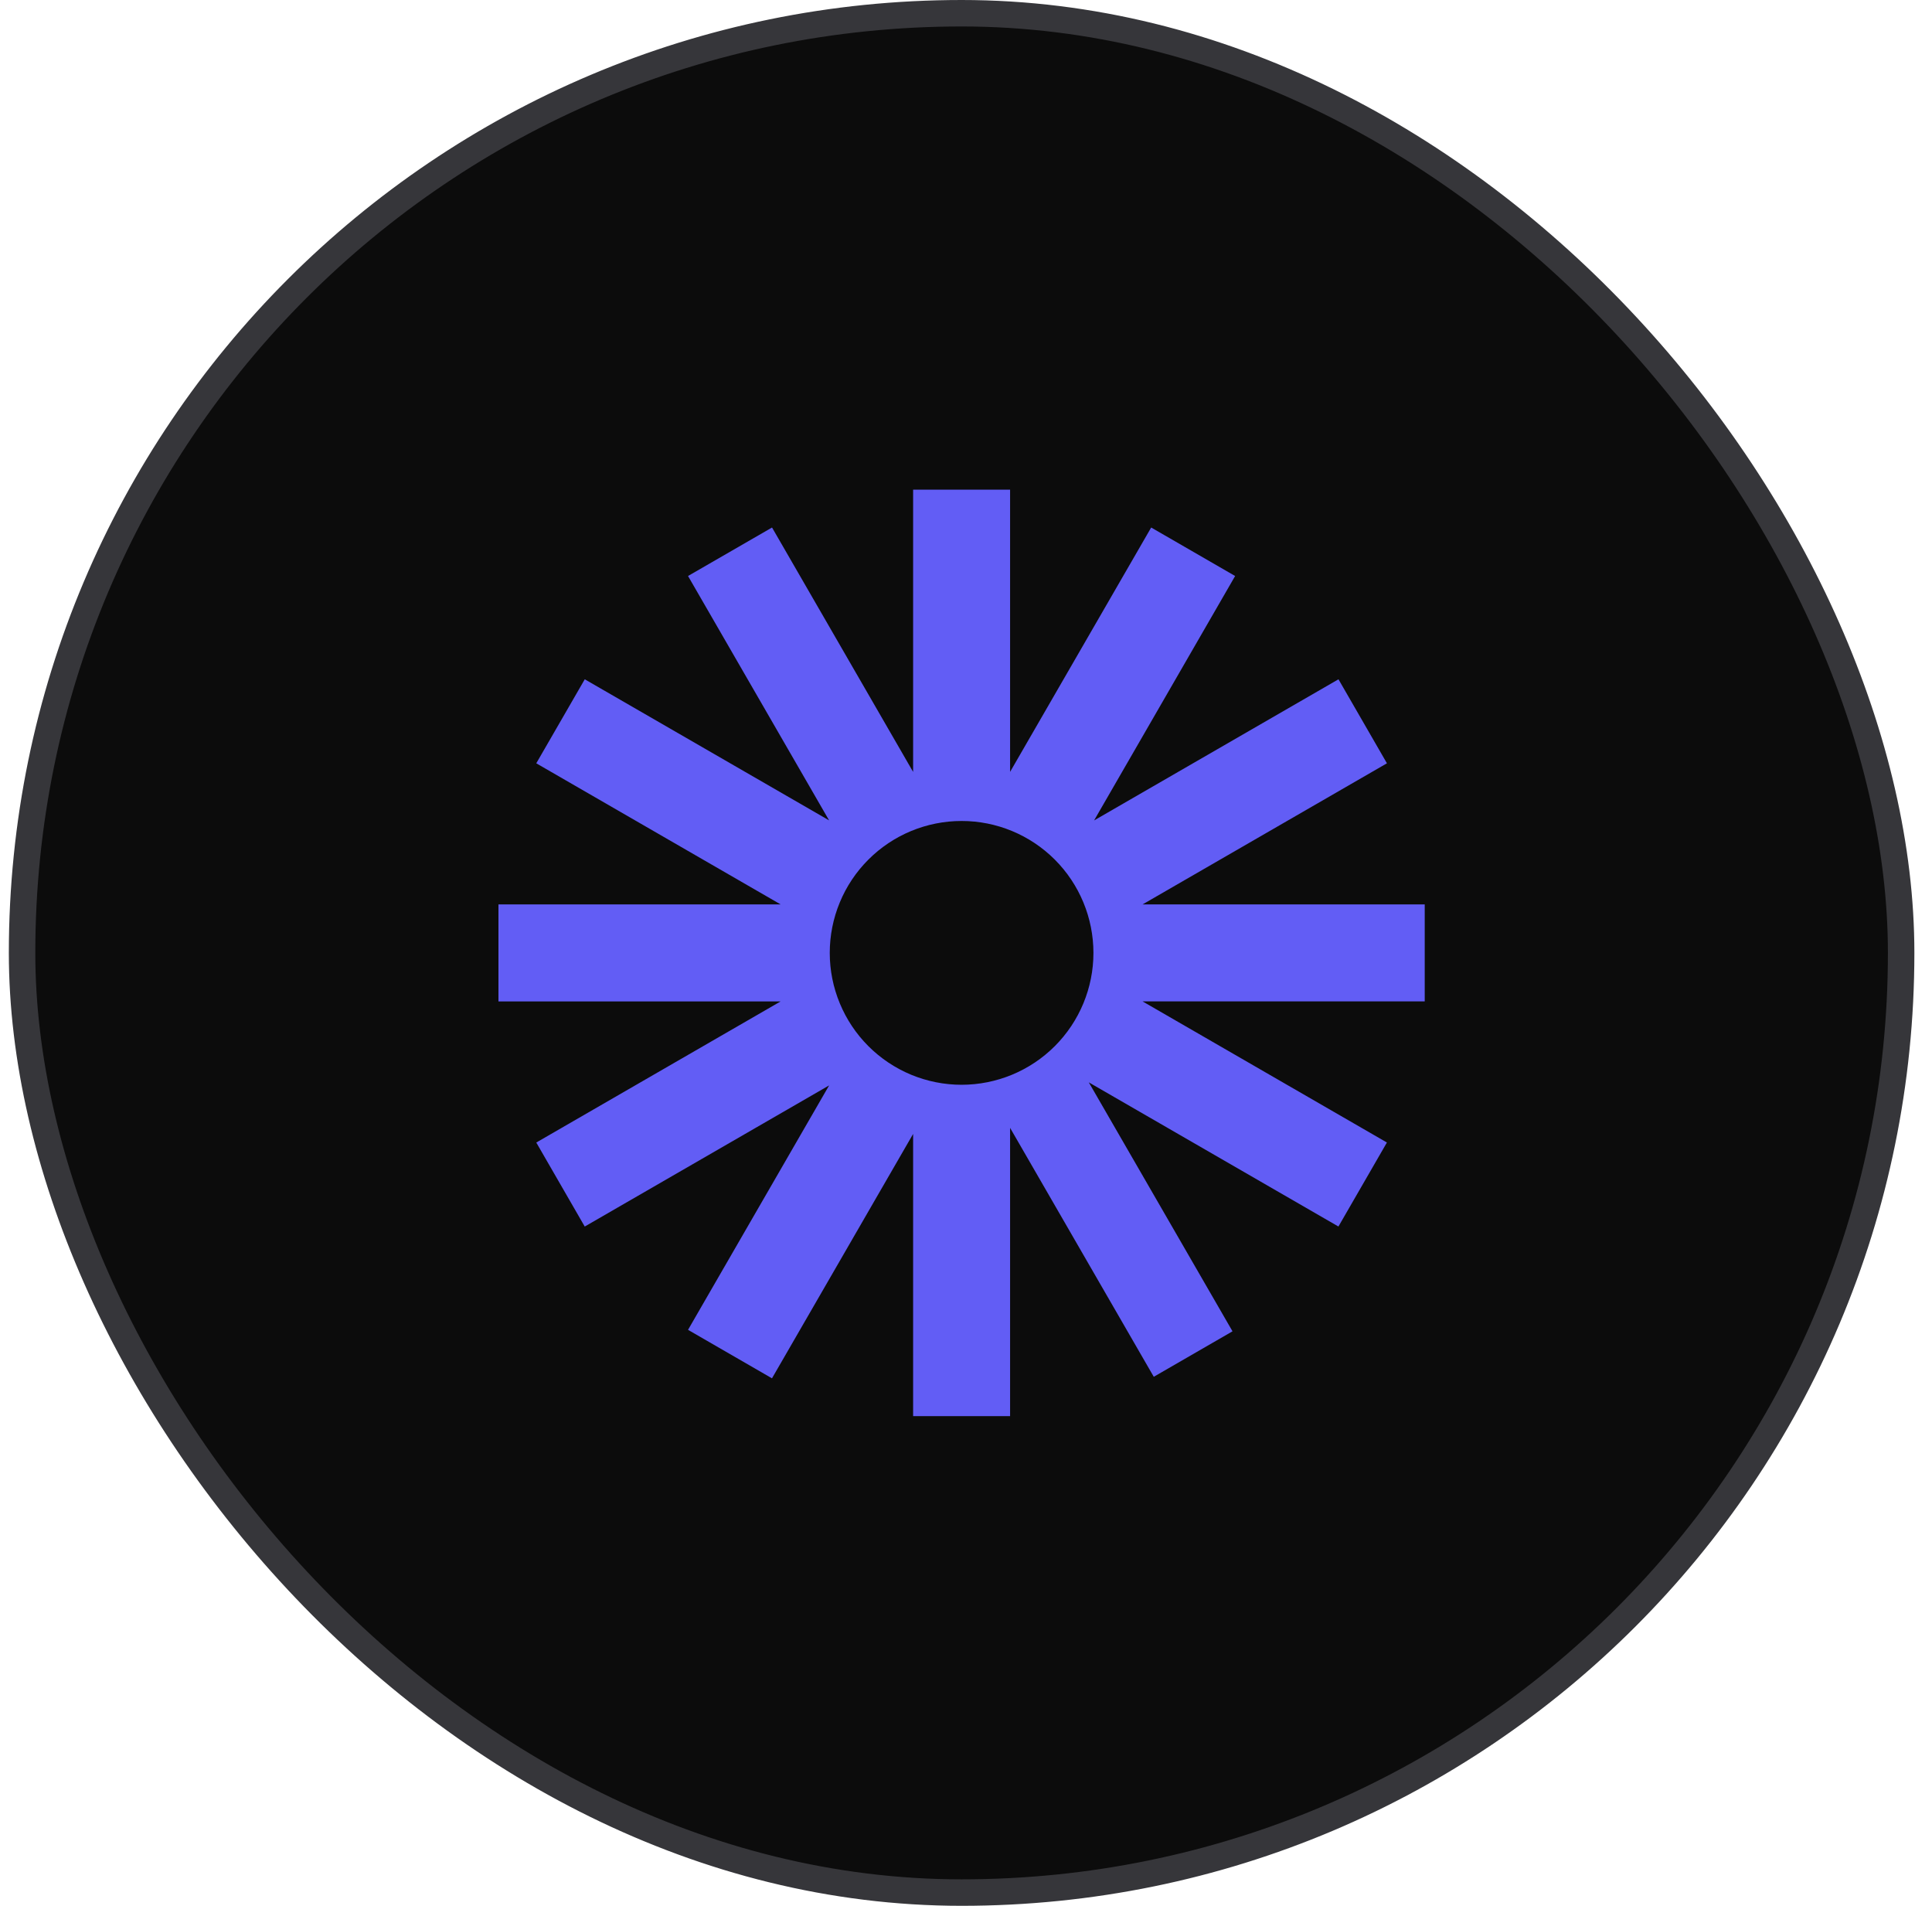 <svg width="73" height="72" viewBox="0 0 73 72" fill="none" xmlns="http://www.w3.org/2000/svg">
<rect x="0.834" y="0.5" width="71" height="71" rx="35.5" fill="#0C0C0C"/>
<rect x="0.834" y="0.5" width="71" height="71" rx="35.5" stroke="#36363A"/>
<path d="M53.834 34.168H43.172L52.405 28.837L50.574 25.663L41.34 30.995L46.669 21.761L43.497 19.929L38.166 29.161V18.5H34.502V29.162L29.171 19.929L25.997 21.761L31.327 30.993L22.095 25.663L20.263 28.837L29.496 34.168H18.834V37.833H29.495L20.263 43.164L22.094 46.338L31.328 41.006L25.997 50.24L29.169 52.072L34.502 42.839V53.5H38.166V42.61L43.595 52.014L46.57 50.296L41.14 40.891L50.572 46.337L52.404 43.163L43.172 37.832H53.833V34.168H53.834ZM36.334 40.982C35.68 40.982 35.032 40.853 34.428 40.603C33.823 40.352 33.274 39.985 32.812 39.523C32.349 39.06 31.982 38.511 31.732 37.906C31.481 37.302 31.352 36.654 31.352 35.999C31.352 35.345 31.481 34.697 31.731 34.093C31.981 33.488 32.348 32.939 32.811 32.476C33.273 32.013 33.822 31.646 34.427 31.395C35.031 31.145 35.679 31.016 36.333 31.016C37.654 31.016 38.921 31.541 39.855 32.475C40.789 33.409 41.314 34.677 41.315 35.998C41.315 37.32 40.79 38.587 39.856 39.522C38.922 40.456 37.655 40.981 36.334 40.982Z" fill="#625DF5"/>
</svg>
